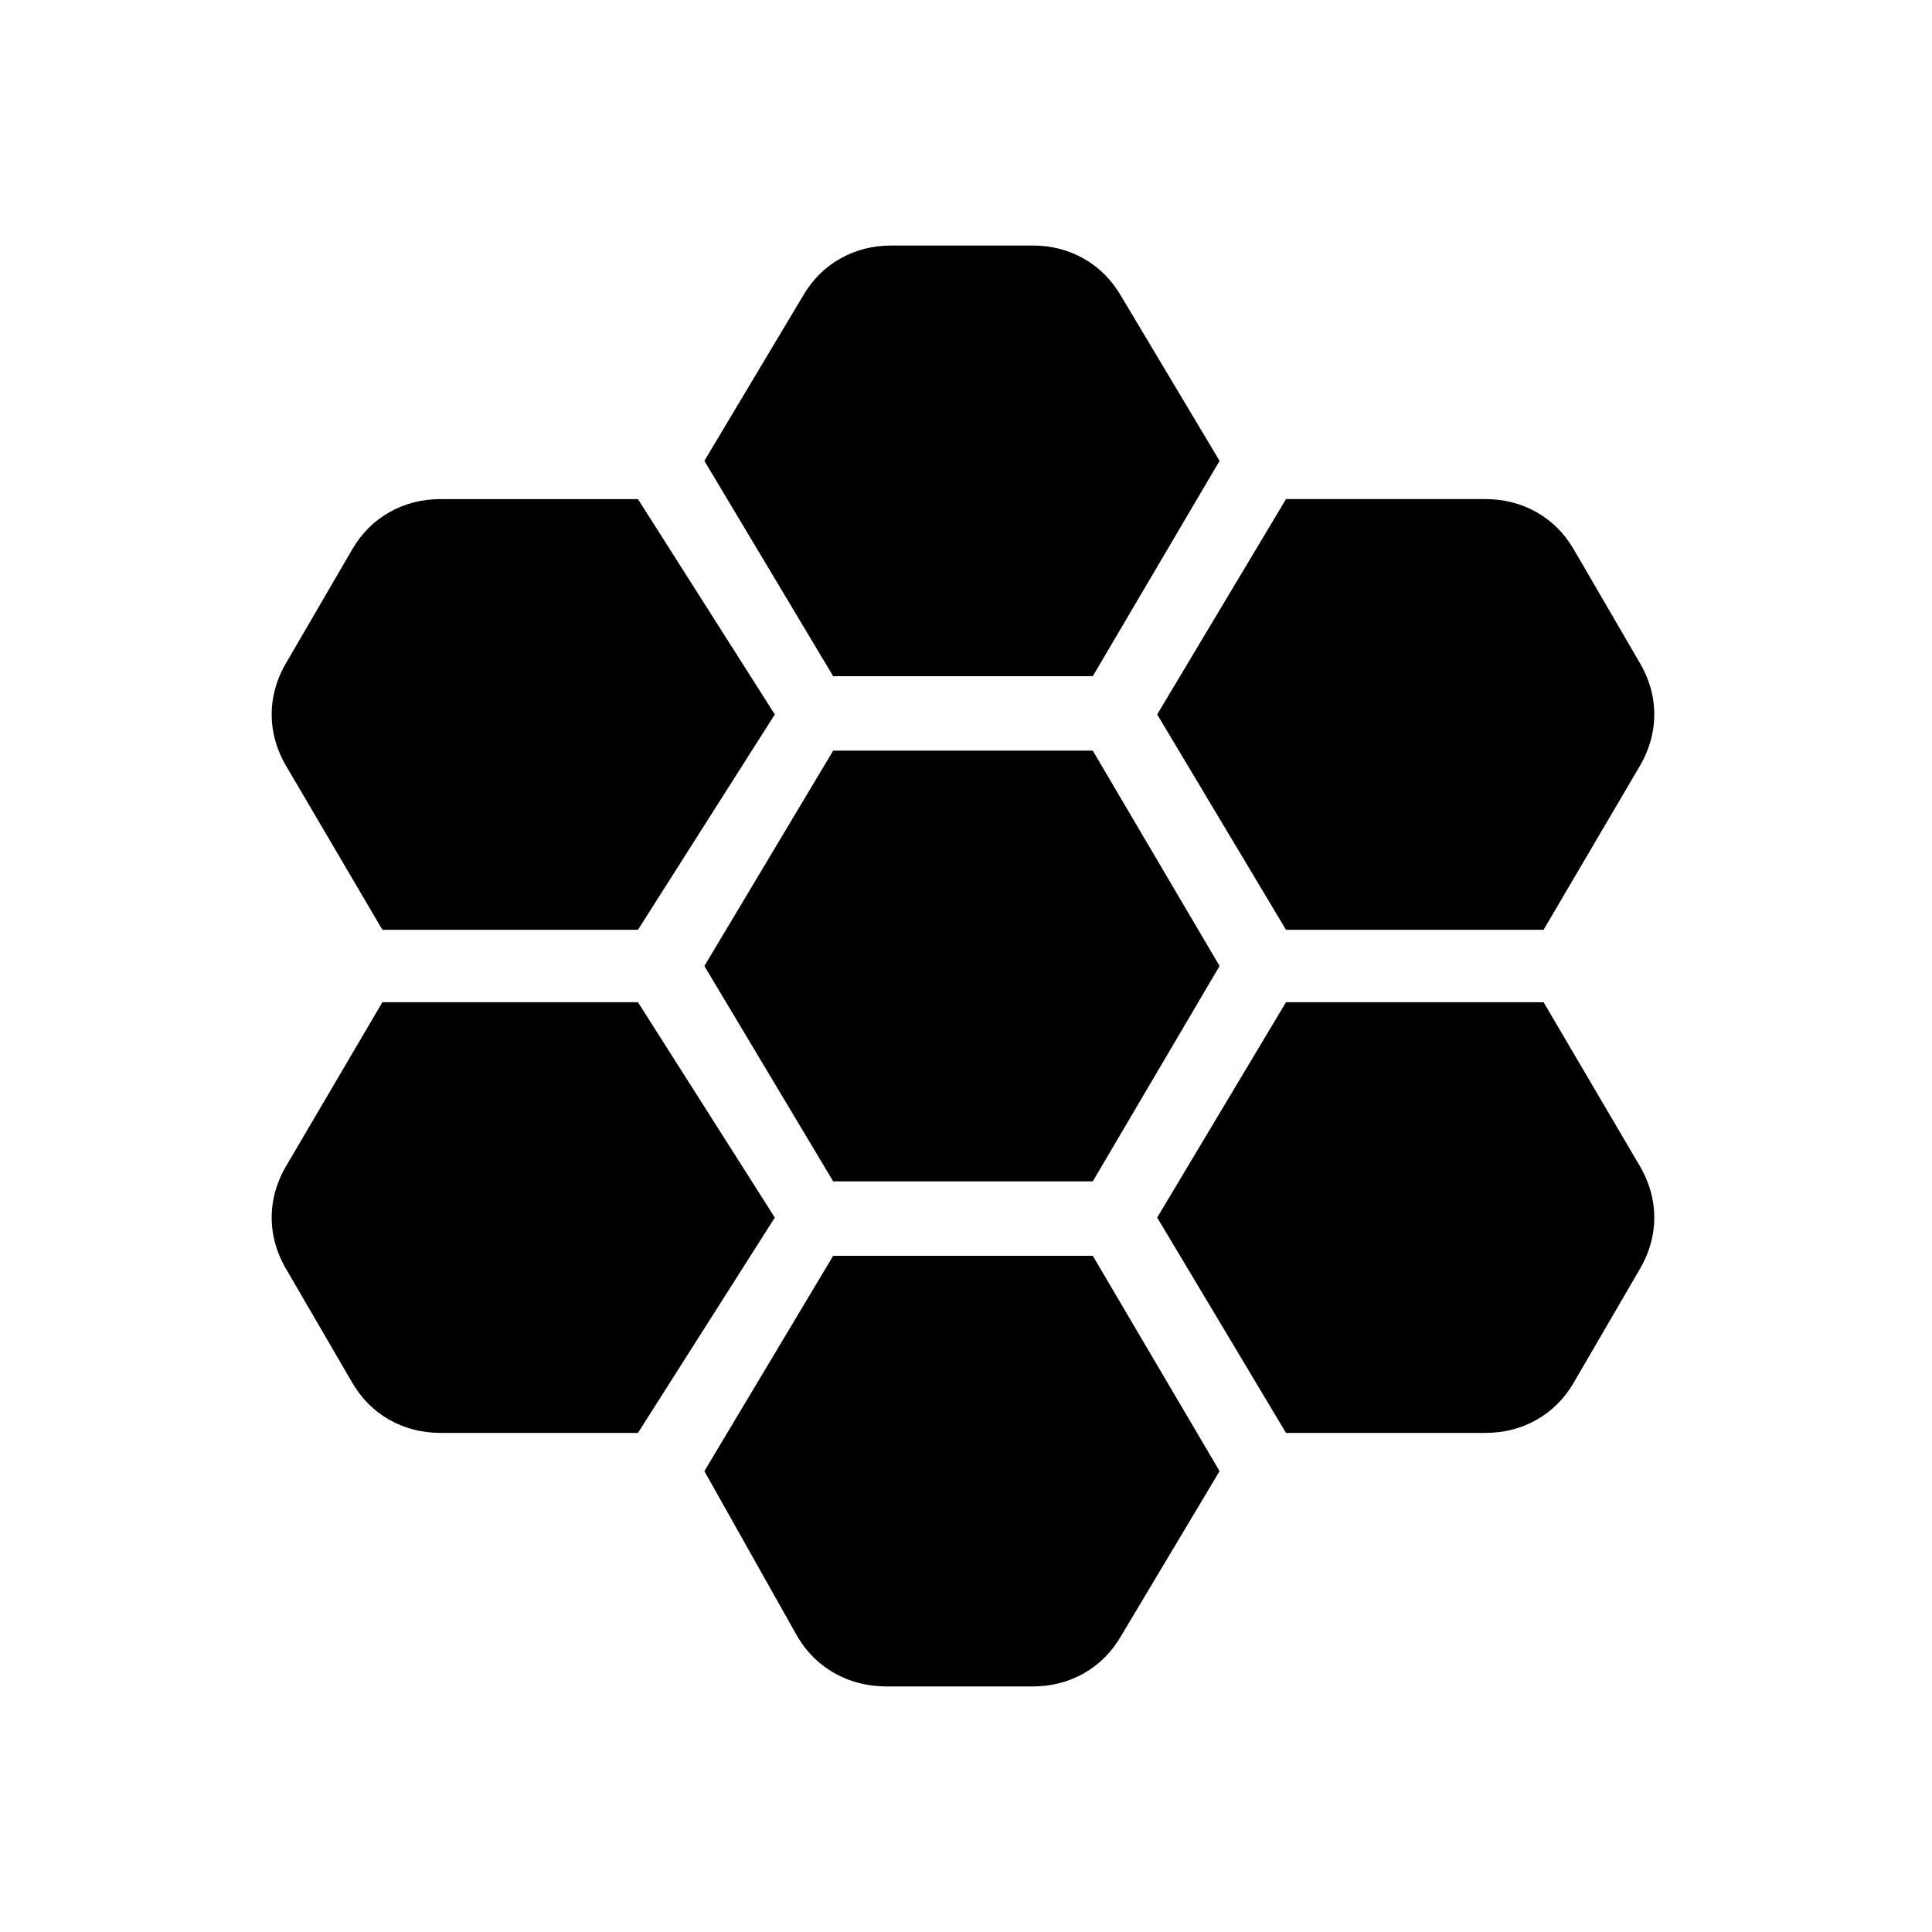 <svg xmlns="http://www.w3.org/2000/svg" height="20" viewBox="0 -960 960 960" width="20"><path d="M639-498h128l47-80q8-13 8-27t-8-27l-32-55q-7-12-18.5-18.5T738-712h-99l-64 107 64 107ZM414-373h129l63-107-63-107H414l-64 107 64 107Zm0-251h129l63-107-49-82q-7-12-18.5-18.5T513-838h-70q-14 0-25.5 6.5T399-813l-49 82 64 107Zm-29 19-68-107h-98q-14 0-25.5 6.5T175-687l-32 55q-8 13-8 27t8 27l47 80h127l68-107Zm0 250-68-107H190l-47 80q-8 13-8 27t8 27l32 55q7 12 18.5 18.5T219-248h98l68-107Zm29 19-64 107 45 80q7 13 19 20t27 7h72q14 0 25.5-6.5T557-147l49-82-63-107H414Zm225 88h99q14 0 25.5-6.5T782-273l32-55q8-13 8-27t-8-27l-47-80H639l-64 107 64 107Z"/></svg>